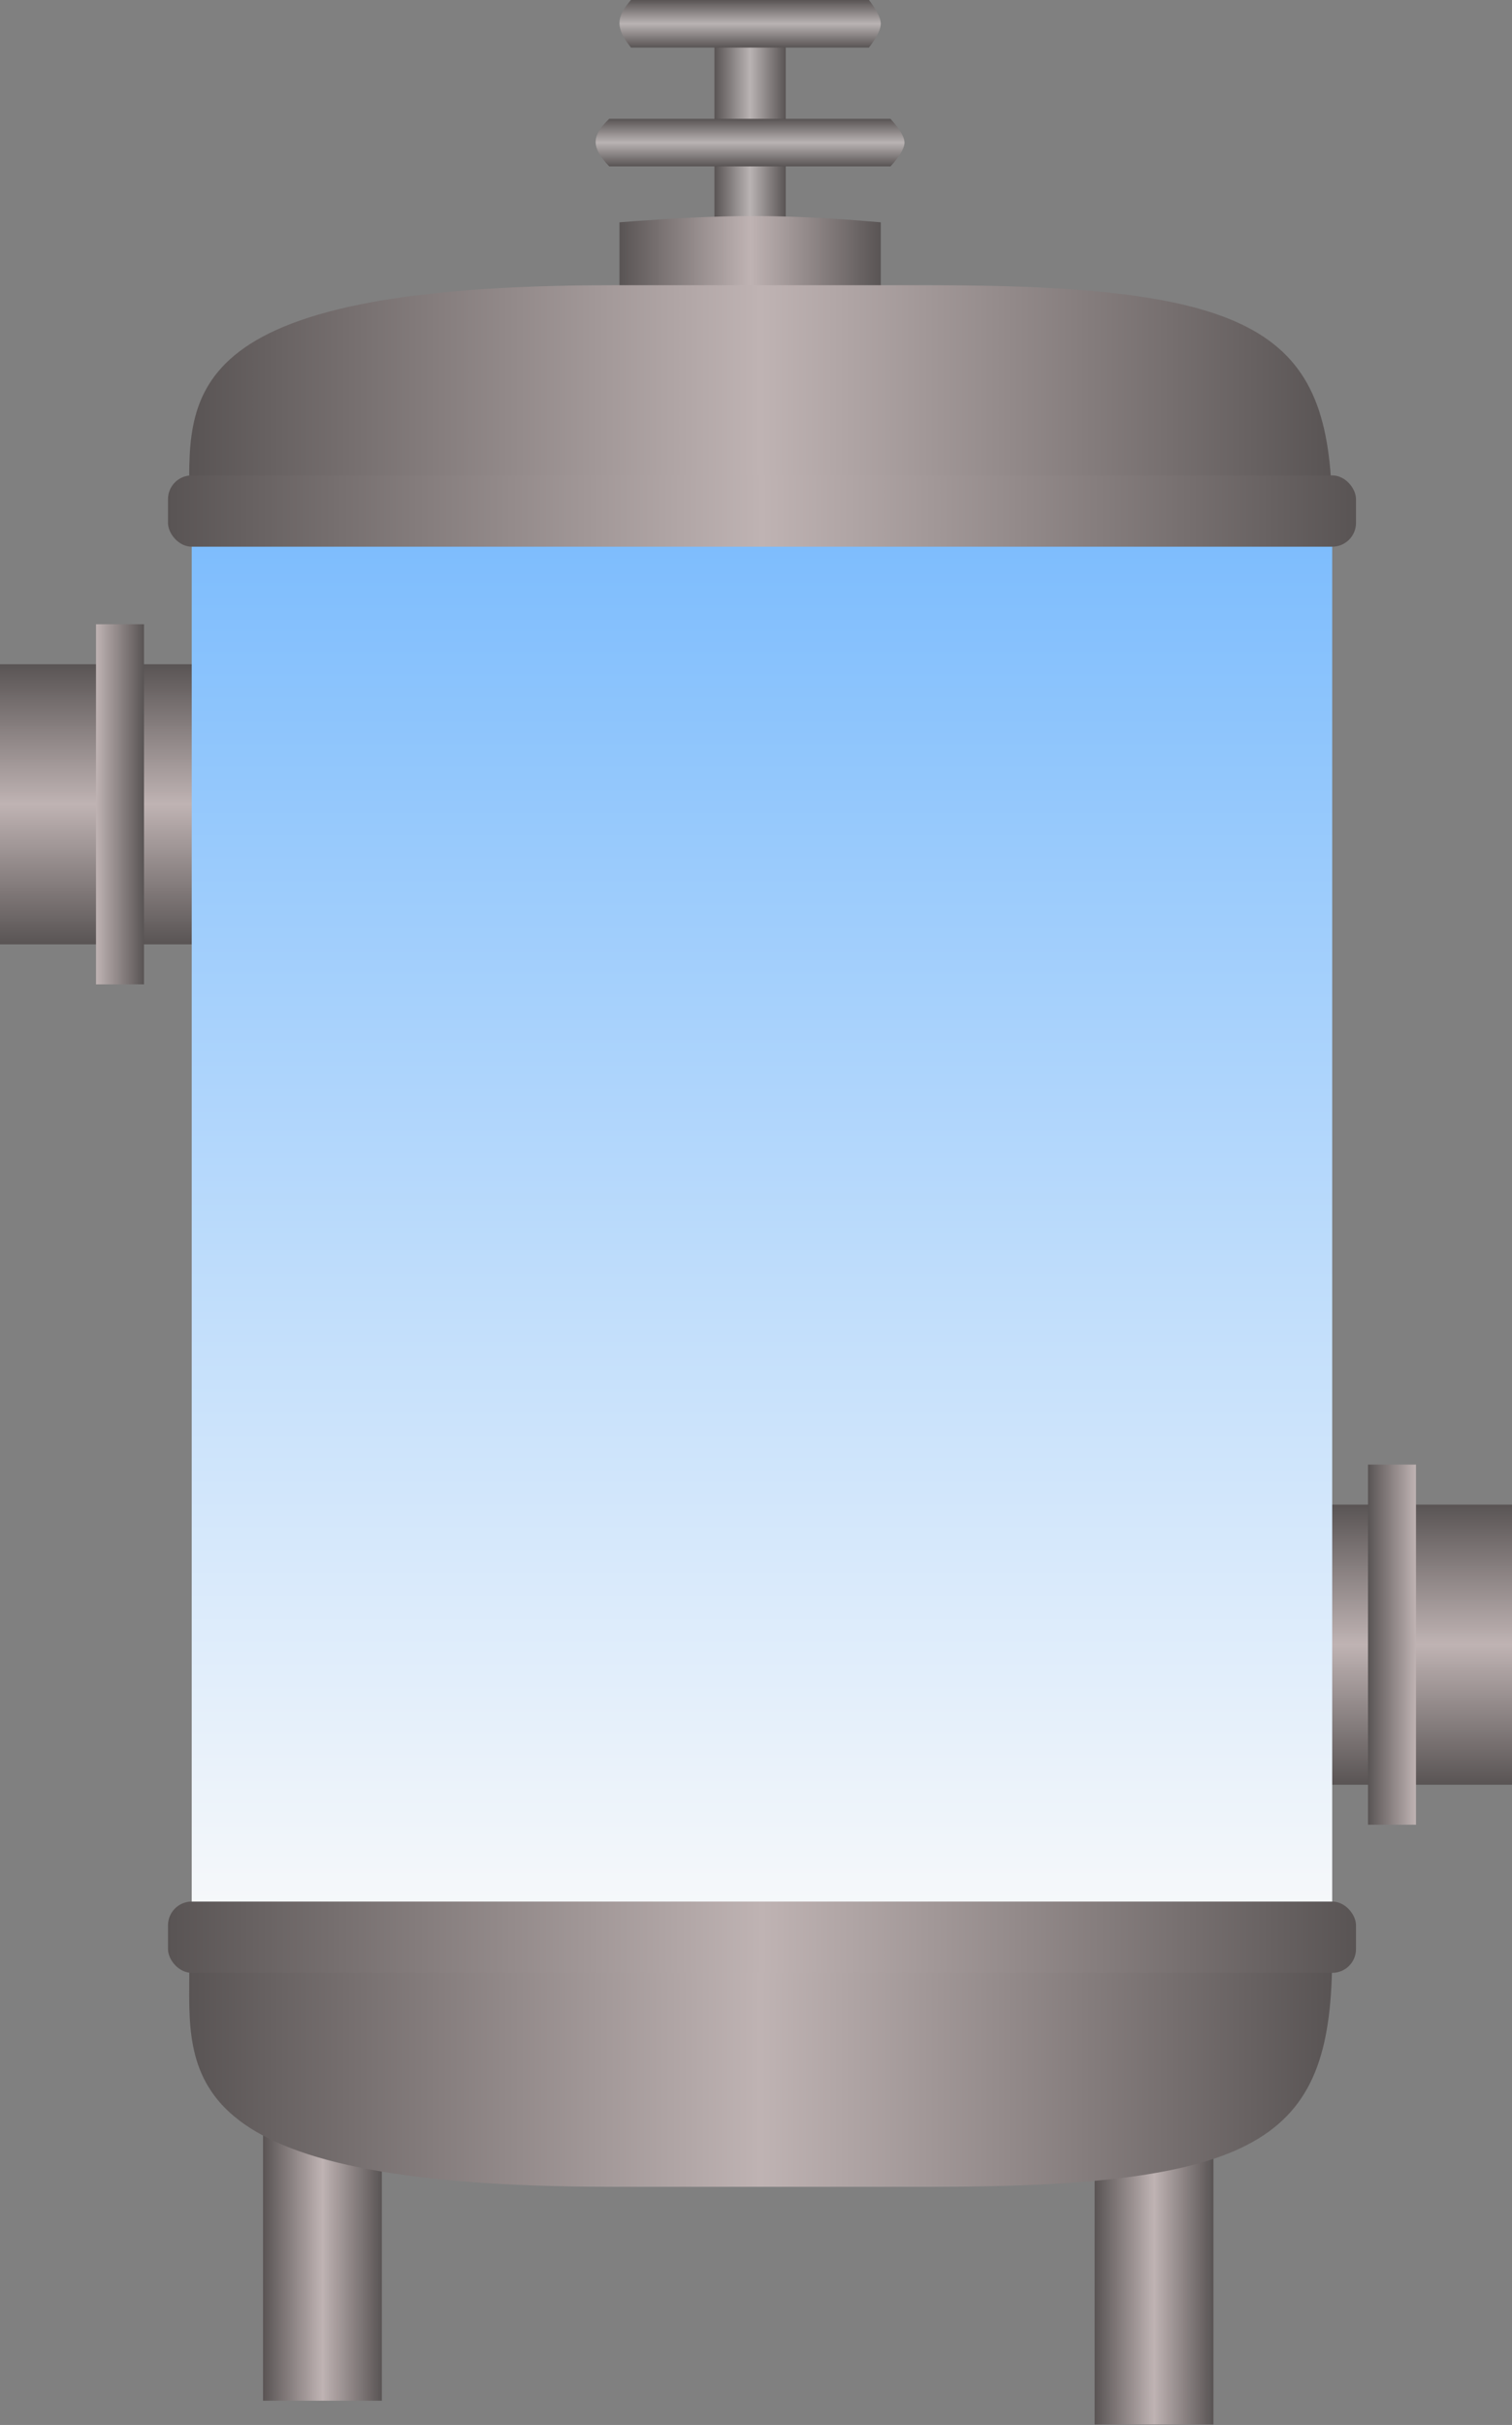 <svg width="63" height="101" fill="none" xmlns="http://www.w3.org/2000/svg"><rect width="100%" height="100%" fill="#808080" stroke="none"/><path d="M10.517 27.666c.644 4.754.644 7.346 0 11.667H0V27.666h10.517Z" fill="url(#a)"/><path fill="url(#b)" d="M4 26h2v15H4z"/><path d="M52.483 74.334c-.644-4.754-.644-7.346 0-11.667H63v11.667H52.483Z" fill="url(#c)"/><path transform="rotate(180 59 76)" fill="url(#d)" d="M59 76h2v15h-2z"/><path d="M29.77.565c1.21-.753 1.87-.753 2.97 0v11.72s-.906.585-1.486.585-1.485-.585-1.485-.585V.565Z" fill="url(#e)"/><path d="M25.81 9.26c4.437-.347 6.857-.347 10.89 0v5.68H25.811V9.26Z" fill="url(#f)"/><path d="M55.508 20.79H7.988V81.37h47.52V20.79Z" fill="url(#g)"/><path d="M15.91 99.99h-4.95V88.11h4.95v11.88Z" fill="url(#h)"/><path d="M50.56 100.98h-4.95V89.1h4.95v11.88Z" fill="url(#i)"/><path d="M26.289 1.98c-.638-.807-.638-1.247 0-1.98h9.916s.495.603.495.99-.495.99-.495.99H26.29Z" fill="url(#j)"/><path d="M25.383 6.93c-.753-.806-.753-1.246 0-1.98h11.72s.585.604.585.99c0 .387-.585.99-.585.99h-11.72Z" fill="url(#k)"/><path d="M25.508 11.88c-18.476 0-17.62 4.725-17.619 9.2l47.618.498c0-7.56-2.62-9.698-16.666-9.698H25.508Z" fill="url(#l)"/><path d="M25.508 91.08c-18.476 0-17.62-4.724-17.619-9.2l47.618-.497c0 7.559-2.62 9.698-16.666 9.698H25.508Z" fill="url(#m)"/><rect x="7" y="19.8" width="49.5" height="2.97" rx=".99" fill="url(#n)"/><rect x="7" y="79.2" width="49.5" height="2.97" rx=".99" fill="url(#o)"/><defs><linearGradient id="h" x1="15.91" y1="94.05" x2="10.96" y2="94.05" gradientUnits="userSpaceOnUse"><stop stop-color="#595454"/><stop offset=".5" stop-color="#BFB3B3"/><stop offset="1" stop-color="#595454"/></linearGradient><linearGradient id="a" x1="5.259" y1="27.666" x2="5.259" y2="39.333" gradientUnits="userSpaceOnUse"><stop stop-color="#595454"/><stop offset=".5" stop-color="#BFB3B3"/><stop offset="1" stop-color="#595454"/></linearGradient><linearGradient id="c" x1="57.742" y1="74.334" x2="57.742" y2="62.667" gradientUnits="userSpaceOnUse"><stop stop-color="#595454"/><stop offset=".5" stop-color="#BFB3B3"/><stop offset="1" stop-color="#595454"/></linearGradient><linearGradient id="d" x1="59" y1="83.5" x2="61" y2="83.5" gradientUnits="userSpaceOnUse"><stop stop-color="#BFB3B3"/><stop offset="1" stop-color="#595454"/></linearGradient><linearGradient id="e" x1="29.77" y1="6.718" x2="32.739" y2="6.718" gradientUnits="userSpaceOnUse"><stop stop-color="#595454"/><stop offset=".5" stop-color="#B9B3B3"/><stop offset="1" stop-color="#595454"/></linearGradient><linearGradient id="f" x1="25.811" y1="12.1" x2="36.7" y2="12.1" gradientUnits="userSpaceOnUse"><stop stop-color="#595454"/><stop offset=".5" stop-color="#BFB3B3"/><stop offset="1" stop-color="#595454"/></linearGradient><linearGradient id="g" x1="31.748" y1="81.369" x2="31.748" y2="18.009" gradientUnits="userSpaceOnUse"><stop stop-color="#FAFAFA"/><stop offset="1" stop-color="#74B8FD"/></linearGradient><linearGradient id="b" x1="4" y1="33.5" x2="6" y2="33.5" gradientUnits="userSpaceOnUse"><stop stop-color="#BFB3B3"/><stop offset="1" stop-color="#595454"/></linearGradient><linearGradient id="i" x1="50.56" y1="95.04" x2="45.611" y2="95.04" gradientUnits="userSpaceOnUse"><stop stop-color="#595454"/><stop offset=".5" stop-color="#BFB3B3"/><stop offset="1" stop-color="#595454"/></linearGradient><linearGradient id="j" x1="31.495" y1="1.98" x2="31.495" y2="0" gradientUnits="userSpaceOnUse"><stop stop-color="#595454"/><stop offset=".5" stop-color="#B9B3B3"/><stop offset="1" stop-color="#595454"/></linearGradient><linearGradient id="k" x1="31.536" y1="6.93" x2="31.536" y2="4.95" gradientUnits="userSpaceOnUse"><stop stop-color="#595454"/><stop offset=".5" stop-color="#B9B3B3"/><stop offset="1" stop-color="#595454"/></linearGradient><linearGradient id="l" x1="55.507" y1="16.729" x2="7.883" y2="16.729" gradientUnits="userSpaceOnUse"><stop stop-color="#595454"/><stop offset=".5" stop-color="#BFB3B3"/><stop offset="1" stop-color="#595454"/></linearGradient><linearGradient id="m" x1="7.883" y1="86.232" x2="55.507" y2="86.232" gradientUnits="userSpaceOnUse"><stop stop-color="#595454"/><stop offset=".5" stop-color="#BFB3B3"/><stop offset="1" stop-color="#595454"/></linearGradient><linearGradient id="n" x1="7" y1="21.285" x2="56.5" y2="21.285" gradientUnits="userSpaceOnUse"><stop stop-color="#595454"/><stop offset=".5" stop-color="#BFB3B3"/><stop offset="1" stop-color="#595454"/></linearGradient><linearGradient id="o" x1="7" y1="80.685" x2="56.5" y2="80.685" gradientUnits="userSpaceOnUse"><stop stop-color="#595454"/><stop offset=".5" stop-color="#BFB3B3"/><stop offset="1" stop-color="#595454"/></linearGradient></defs></svg>